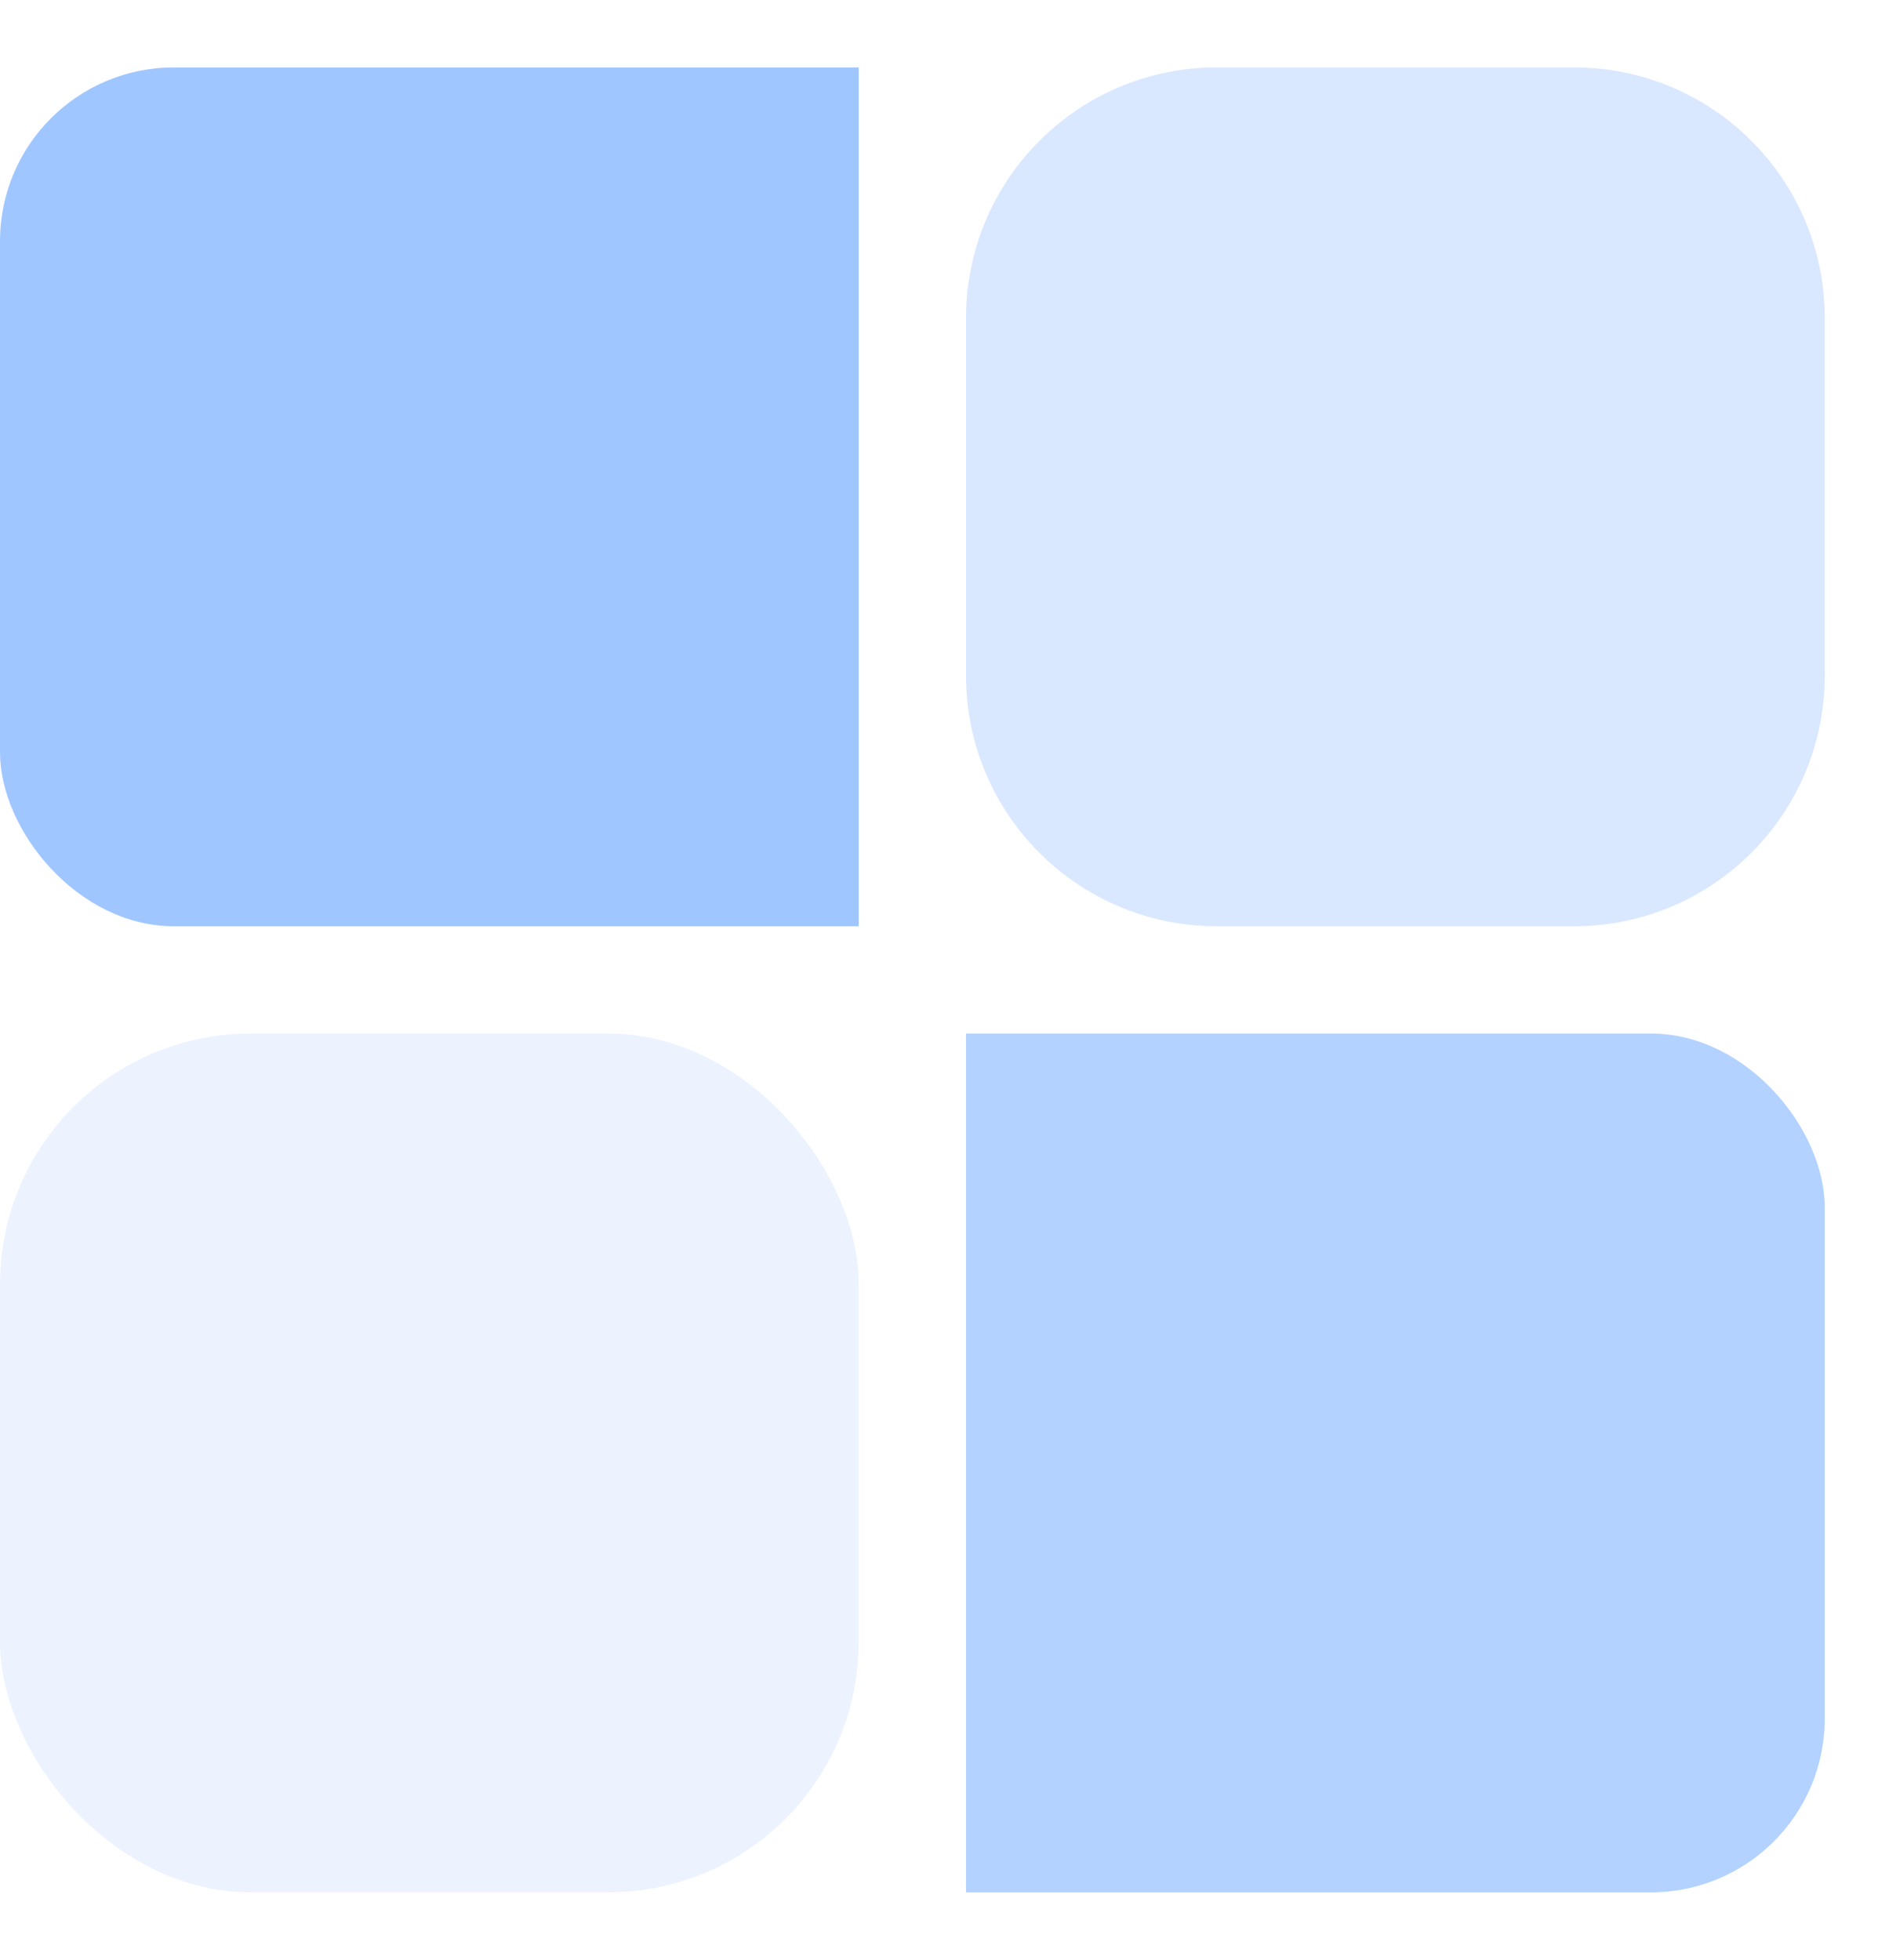 <svg width="23" height="24" viewBox="0 0 23 24" fill="none" xmlns="http://www.w3.org/2000/svg">
<g clip-path="url(#clip0_407_110)">
<rect y="0.826" width="10.517" height="10.517" fill="#A0C6FF"/>
<path d="M11.831 3.895C11.831 2.2 13.205 0.826 14.9 0.826H19.279C20.974 0.826 22.348 2.2 22.348 3.895V8.274C22.348 9.969 20.974 11.343 19.279 11.343H14.9C13.205 11.343 11.831 9.969 11.831 8.274V3.895Z" fill="#A0C6FF" fill-opacity="0.4"/>
</g>
<g clip-path="url(#clip1_407_110)">
<rect y="12.657" width="10.517" height="10.517" rx="3.069" fill="#A0C6FF" fill-opacity="0.2"/>
<rect x="11.831" y="12.657" width="10.517" height="10.517" fill="#A0C6FF" fill-opacity="0.8"/>
</g>
<defs>
<clipPath id="clip0_407_110">
<rect y="0.826" width="22.348" height="10.517" rx="2.128" fill="white"/>
</clipPath>
<clipPath id="clip1_407_110">
<rect y="12.657" width="22.348" height="10.517" rx="2.128" fill="white"/>
</clipPath>
</defs>
</svg>

